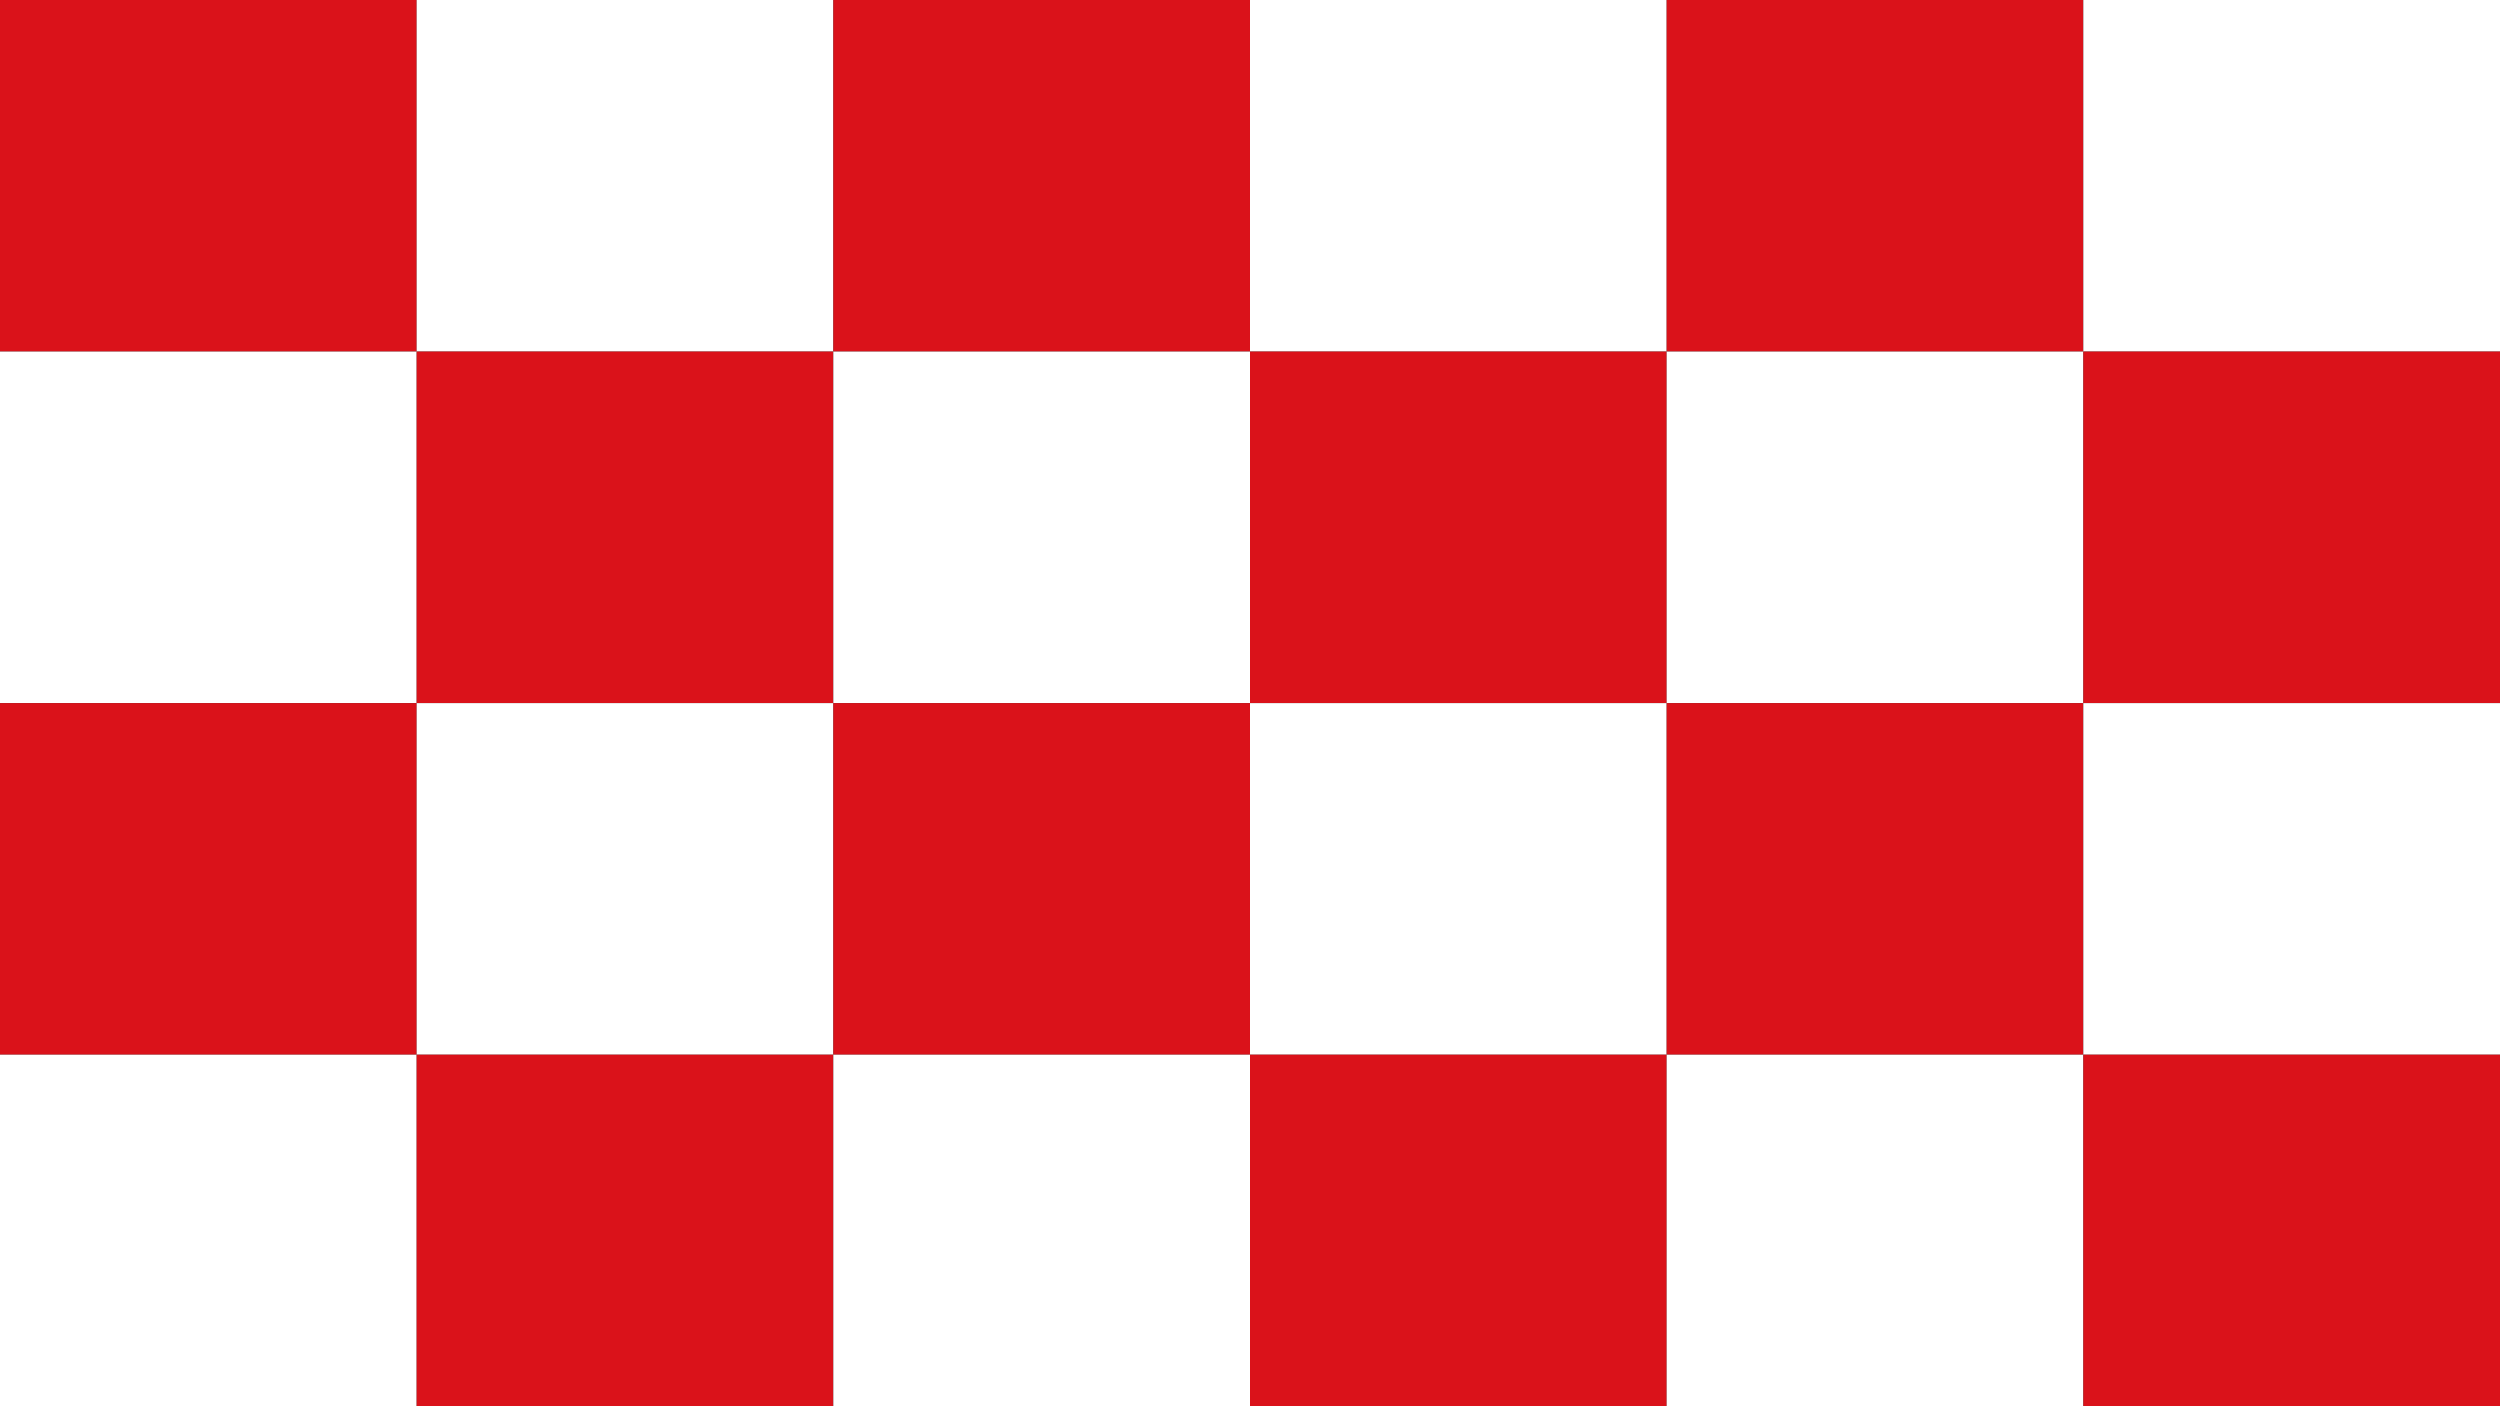 <?xml version="1.0"?>
<svg xmlns="http://www.w3.org/2000/svg" xmlns:xlink="http://www.w3.org/1999/xlink" version="1.1" width="640" height="360" viewBox="0 0 640 360">
<rect x="0" y="0" width="640" height="360" fill="#333333" stroke="none"/>
<!-- Generated by Kreative Vexillo v1.0 -->
<style>
.red{fill:rgb(218,18,26);}
.white{fill:rgb(255,255,255);}
</style>
<g>
<g>
<rect x="0" y="0" width="106.667" height="90" class="red"/>
<rect x="106.667" y="0" width="106.667" height="90" class="white"/>
<rect x="213.333" y="0" width="106.667" height="90" class="red"/>
<rect x="320" y="0" width="106.667" height="90" class="white"/>
<rect x="426.667" y="0" width="106.667" height="90" class="red"/>
<rect x="533.333" y="0" width="106.667" height="90" class="white"/>
</g>
<g>
<rect x="0" y="90" width="106.667" height="90" class="white"/>
<rect x="106.667" y="90" width="106.667" height="90" class="red"/>
<rect x="213.333" y="90" width="106.667" height="90" class="white"/>
<rect x="320" y="90" width="106.667" height="90" class="red"/>
<rect x="426.667" y="90" width="106.667" height="90" class="white"/>
<rect x="533.333" y="90" width="106.667" height="90" class="red"/>
</g>
<g>
<rect x="0" y="180" width="106.667" height="90" class="red"/>
<rect x="106.667" y="180" width="106.667" height="90" class="white"/>
<rect x="213.333" y="180" width="106.667" height="90" class="red"/>
<rect x="320" y="180" width="106.667" height="90" class="white"/>
<rect x="426.667" y="180" width="106.667" height="90" class="red"/>
<rect x="533.333" y="180" width="106.667" height="90" class="white"/>
</g>
<g>
<rect x="0" y="270" width="106.667" height="90" class="white"/>
<rect x="106.667" y="270" width="106.667" height="90" class="red"/>
<rect x="213.333" y="270" width="106.667" height="90" class="white"/>
<rect x="320" y="270" width="106.667" height="90" class="red"/>
<rect x="426.667" y="270" width="106.667" height="90" class="white"/>
<rect x="533.333" y="270" width="106.667" height="90" class="red"/>
</g>
</g>
</svg>
